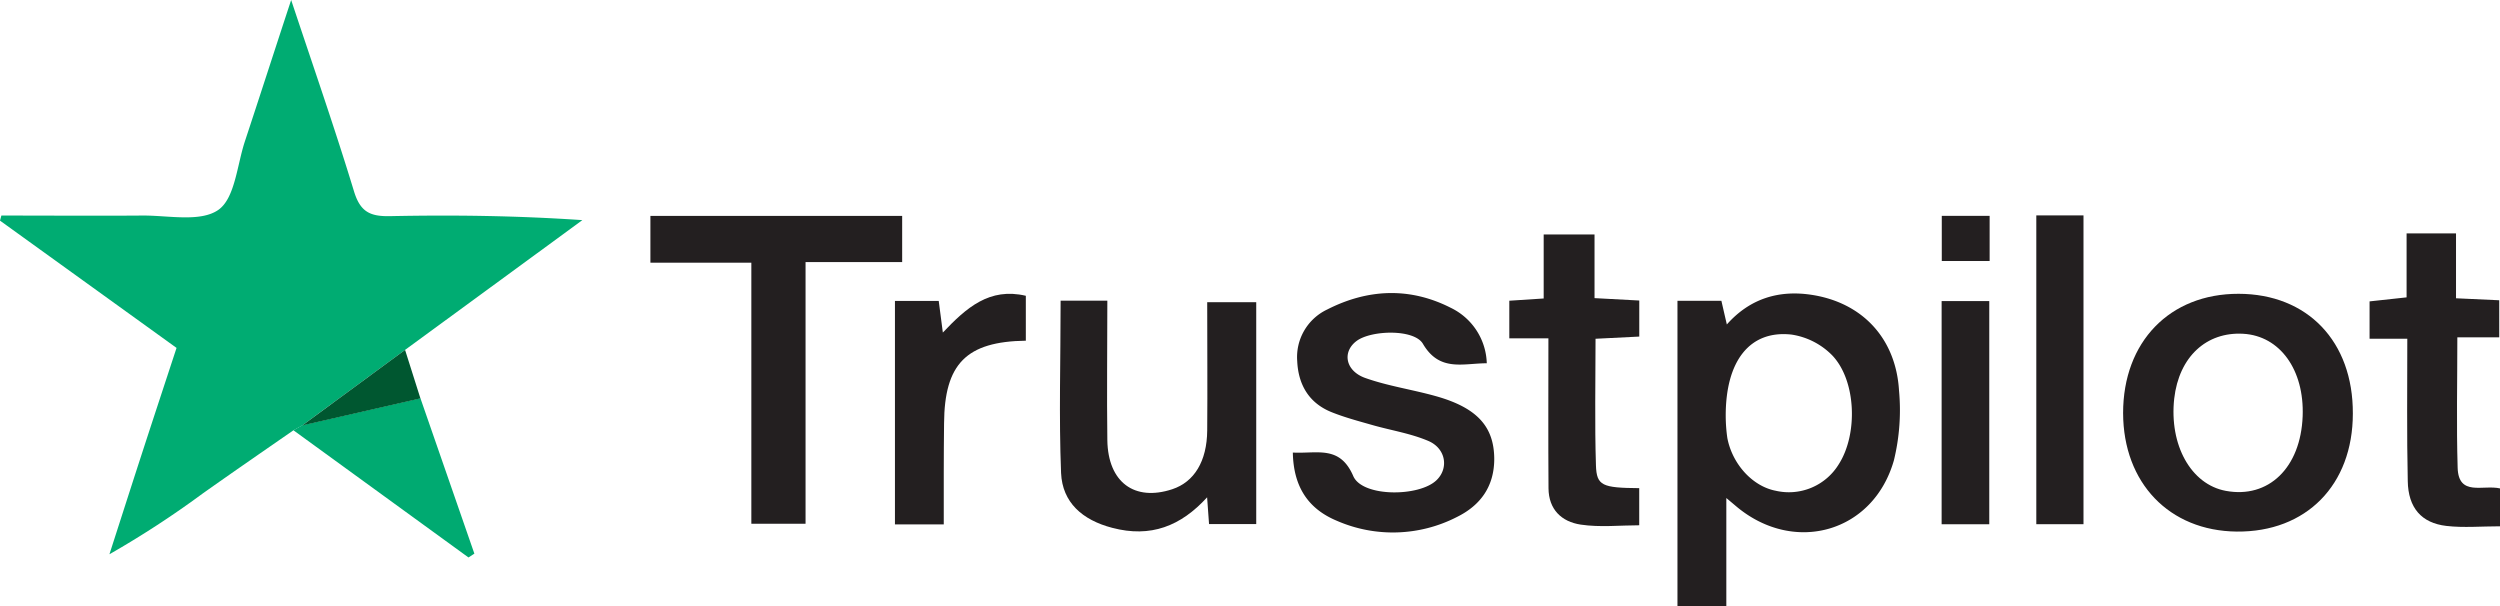 <svg xmlns="http://www.w3.org/2000/svg" viewBox="0 0 491.65 119.24"><defs><style>.cls-1{fill:#00ac72;}.cls-2{fill:#231f20;}.cls-3{fill:#00aa71;}.cls-4{fill:#005730;}</style></defs><g id="Layer_2" data-name="Layer 2"><g id="Layer_1-2" data-name="Layer 1"><g id="hj4vgT.tif"><path class="cls-1" d="M57.71,84.62c-6,4.16-12,8.29-17.94,12.5A187.68,187.68,0,0,1,21.52,109c2.14-6.63,4.26-13.26,6.41-19.87s4.41-13.47,6.79-20.71L0,43.39l.27-1c9.21,0,18.43.07,27.65,0,5.11-.05,11.44,1.36,15-1.1,3.3-2.29,3.69-8.82,5.25-13.52C51.12,18.84,54,9.9,57.26,0c4.36,13.13,8.6,25.28,12.34,37.57,1.21,4,3.06,5,7,4.94,12.47-.26,25-.1,37.93.78L79.66,68.81,59.45,83.66Z"/><path class="cls-2" d="M339.5,97.94v21.3h-9.61V59.16h8.64c.32,1.39.64,2.8,1.07,4.65,4.56-5.14,10.27-6.79,16.6-5.84,10.05,1.51,16.64,8.58,17.26,18.82a41.73,41.73,0,0,1-1,13.72c-4,14.14-19.46,18.58-30.82,9.23Zm-.12-16.07a31.66,31.66,0,0,0,.32,4.28c1,5.19,5,9.5,9.51,10.36a11.5,11.5,0,0,0,12.42-5.24c3.76-5.89,3.44-16.4-1.3-21.38a14.17,14.17,0,0,0-8-4.09C344.16,64.88,339.34,70.91,339.38,81.87Z"/><path class="cls-2" d="M462.71,81.33c0,14.06-9.18,23.34-22.83,23.21-13.27-.13-22.32-9.57-22.35-23.31,0-14,9.16-23.47,22.71-23.45S462.77,67.15,462.71,81.33Zm-9.87.54c.35-9.13-4.45-15.81-11.68-16.23s-12.64,4.51-13.58,12.75c-1,9.12,3.28,16.86,10.13,18.14C446.12,98.1,452.45,92,452.84,81.87Z"/><path class="cls-2" d="M254.25,89c4.86.25,9.25-1.48,11.89,4.64,1.8,4.14,13,4.1,16.39.77,2.41-2.34,1.83-6.23-1.67-7.71s-7.29-2.06-10.93-3.1c-2.7-.77-5.42-1.49-8-2.52-4.49-1.78-6.61-5.4-6.82-10.07A10.35,10.35,0,0,1,261,60.87c8-4.08,16.27-4.43,24.32-.33a12.5,12.5,0,0,1,7.07,10.9c-4.65,0-9.29,1.75-12.56-3.83-1.73-2.94-10.18-2.7-13.05-.55s-2.2,5.89,1.73,7.28c4.49,1.59,9.3,2.28,13.91,3.58,8.11,2.29,11.4,6,11.44,12.31,0,5.43-2.7,9.16-7.36,11.45a27.55,27.55,0,0,1-23.61.73C257.38,100.11,254.37,95.86,254.25,89Z"/><path class="cls-2" d="M158.42,51.54V103H147.76V51.66H127.91v-9.2h49.51v9.08Z"/><path class="cls-2" d="M208.58,59.13h9.19c0,9.29-.12,18.38,0,27.47.14,8.26,5.34,12.06,12.77,9.61,4.32-1.43,6.82-5.5,6.87-11.55.07-8.3,0-16.6,0-25.23h9.64v43.63h-9.28c-.12-1.64-.23-3.26-.38-5.26-5.17,5.67-11.1,8-18.67,6-5.89-1.54-9.79-5-10.05-10.77C208.23,82,208.58,70.84,208.58,59.13Z"/><path class="cls-2" d="M473.42,66.61H466V59.27l7.28-.79V45.9H483V58.66l8.5.39v7.29h-8.24c0,8.84-.19,17.25.06,25.64.17,5.74,5,3.28,8.37,4.08v7.44c-3.7,0-7.18.32-10.57-.07-4.94-.57-7.52-3.58-7.61-8.81C473.31,85.51,473.42,76.39,473.42,66.61Z"/><path class="cls-2" d="M304.51,66.54h-7.69v-7.4l6.76-.44V46.11h10V58.63l8.8.47v7.09l-8.6.43c0,8.39-.18,16.66.08,24.91.13,4,1.23,4.41,8.51,4.47v7.3c-3.74,0-7.7.44-11.5-.13s-6.31-3-6.34-7.15C304.46,86.41,304.51,76.8,304.51,66.54Z"/><path class="cls-2" d="M409.74,103.09h-9.28V42.36h9.28Z"/><path class="cls-2" d="M185.6,103.13H176V59.18h8.61c.24,1.85.49,3.74.81,6.22,4.62-4.87,9.16-8.92,16.32-7.23V67c-11.72.17-16,4.56-16.08,16.25C185.58,89.73,185.6,96.18,185.6,103.13Z"/><path class="cls-3" d="M57.71,84.62l1.75-1,23.22-5.31,10.61,30.57-1.16.75Z"/><path class="cls-2" d="M391.21,103.1h-9.37V59.21h9.37Z"/><path class="cls-4" d="M82.68,78.35,59.46,83.66l20.2-14.85Q81.16,73.58,82.68,78.35Z"/><path class="cls-2" d="M391.28,42.45v8.88h-9.41V42.45Z"/></g></g></g></svg>